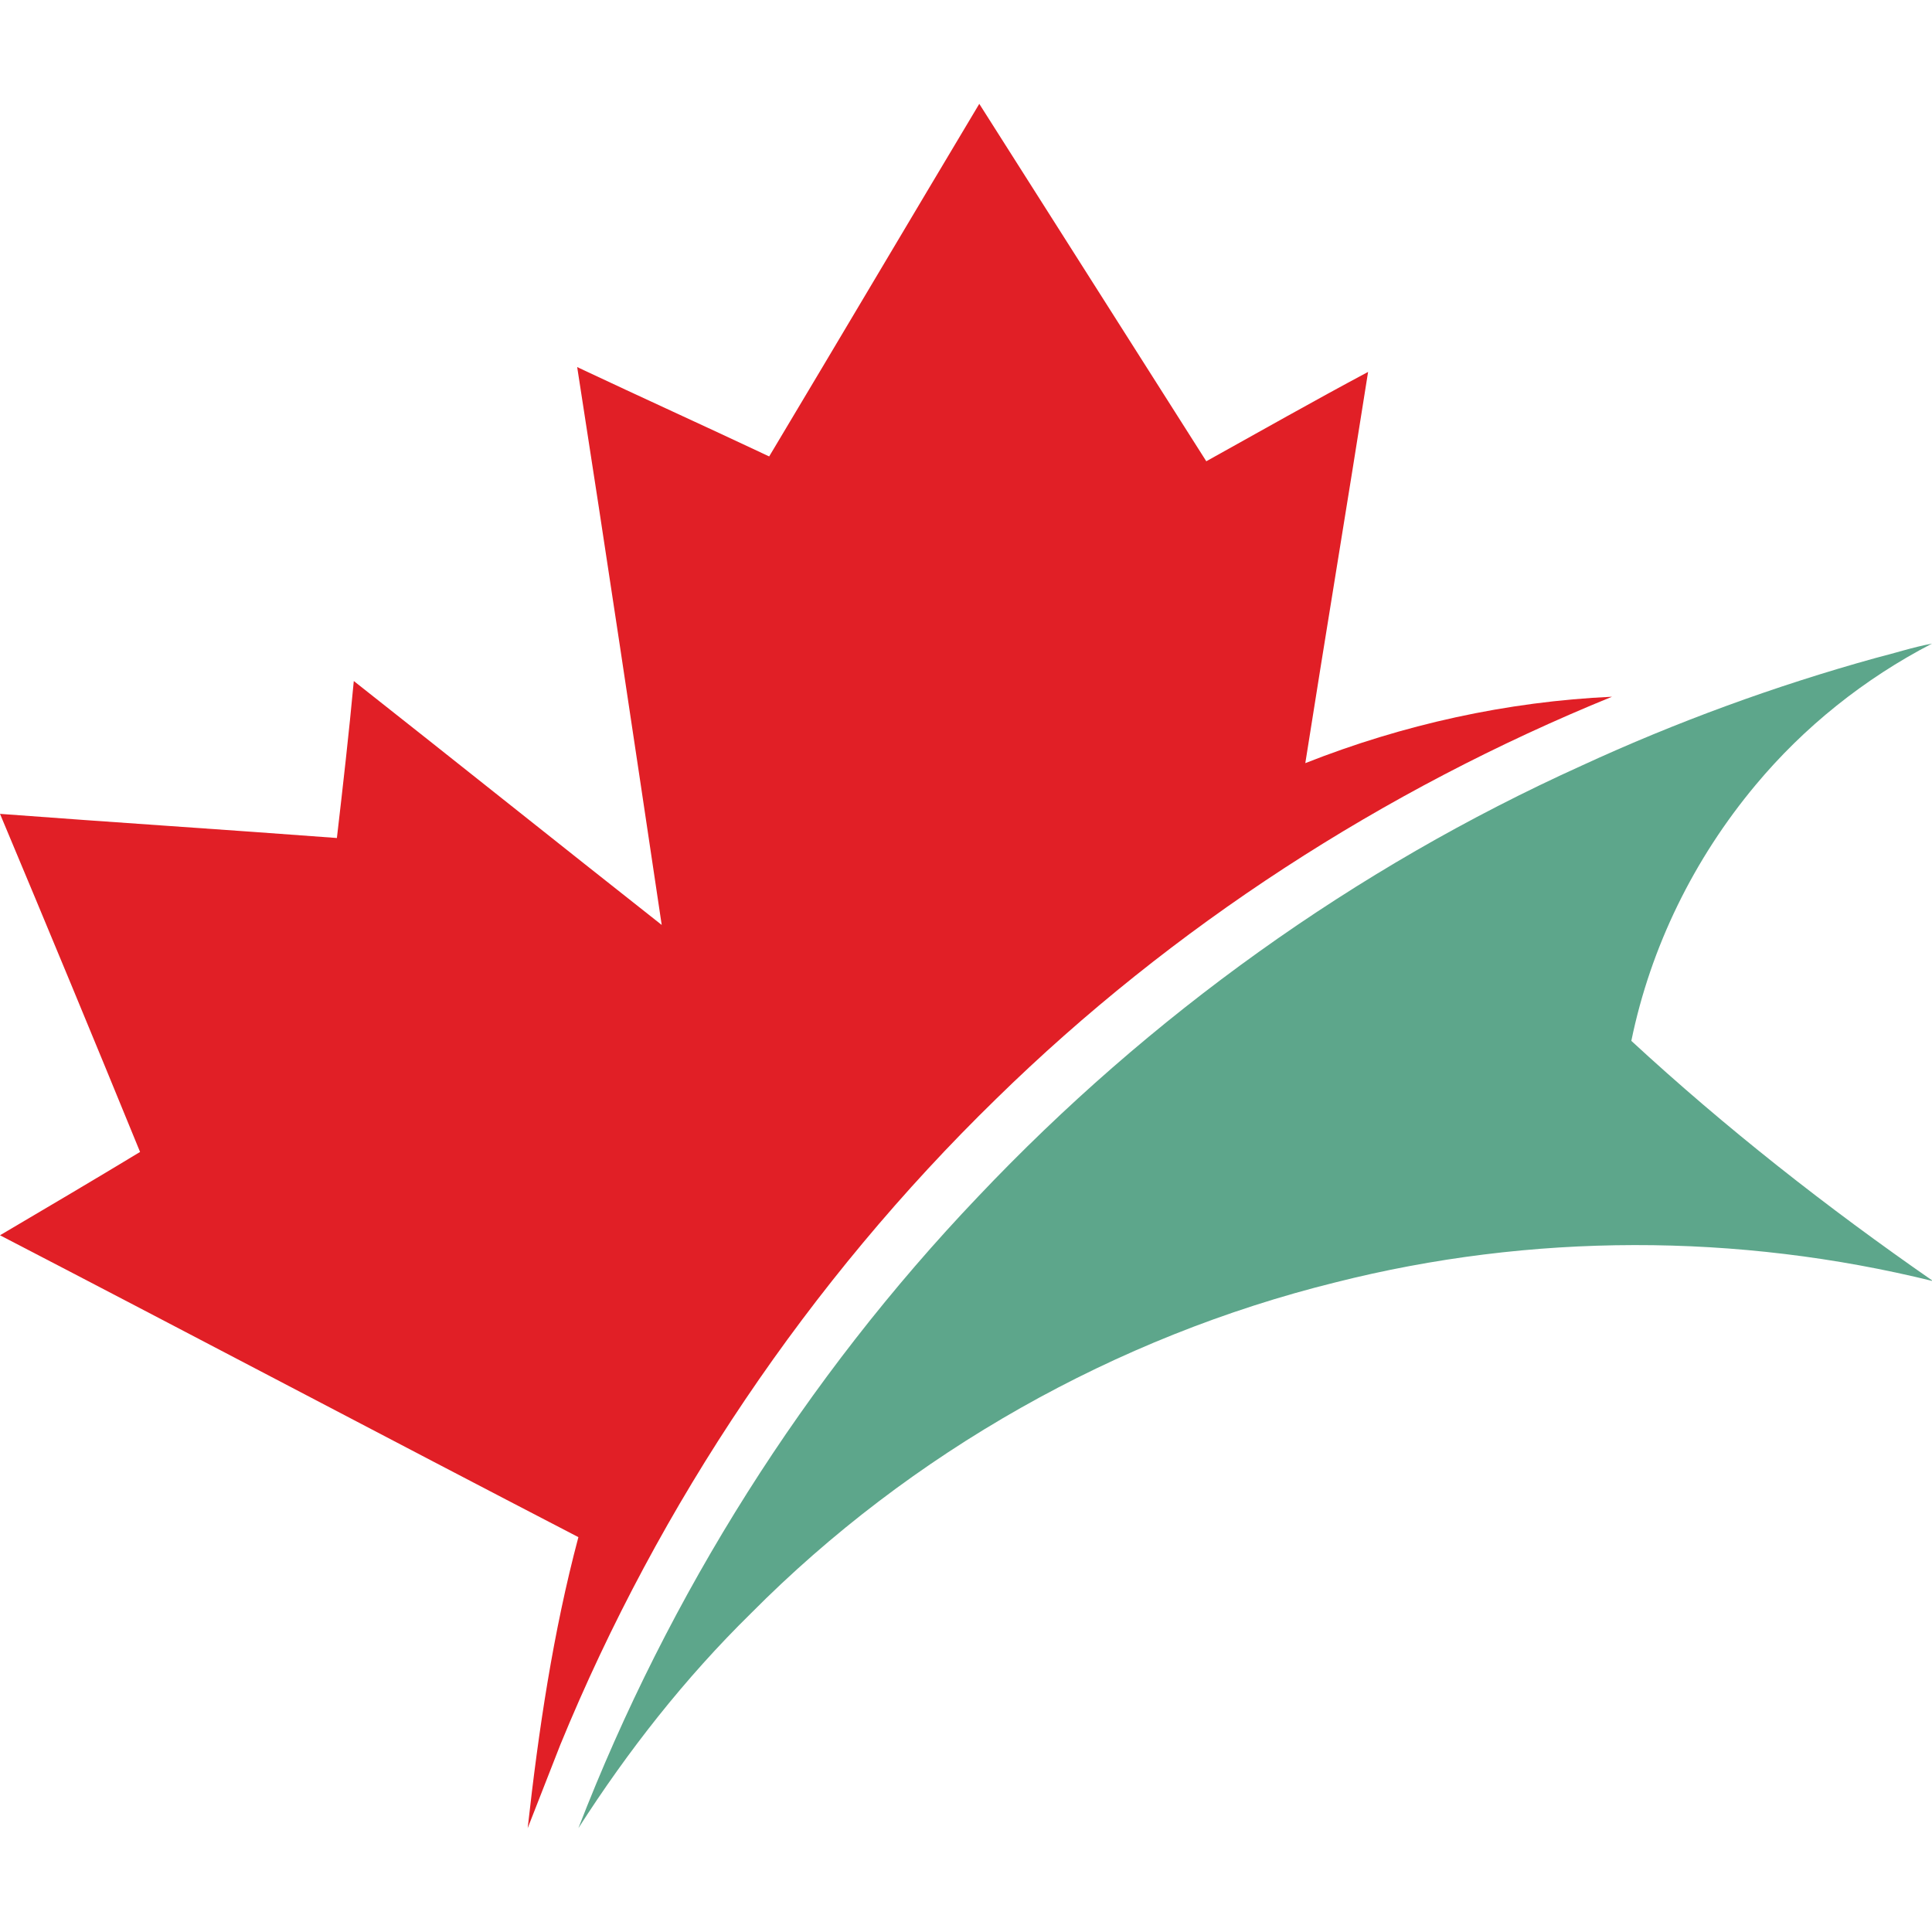 <svg width="16" height="16" viewBox="0 0 16 16" fill="none" xmlns="http://www.w3.org/2000/svg">
<path d="M6.37 3.78C6.95 2.81 7.53 1.83 8.11 0.86C8.74 1.85 9.36 2.83 9.99 3.82C10.44 3.57 10.88 3.32 11.33 3.08C11.16 4.16 10.98 5.24 10.81 6.32C11.62 6 12.48 5.81 13.35 5.77C11.46 6.54 9.71 7.67 8.25 9.1C6.7 10.61 5.46 12.45 4.64 14.45C4.55 14.68 4.46 14.91 4.37 15.14C4.46 14.33 4.58 13.52 4.79 12.73C3.19 11.9 1.6 11.06 0 10.23C0.39 10 0.78 9.77 1.16 9.54C0.78 8.61 0.39 7.67 0 6.74C0.93 6.81 1.86 6.87 2.79 6.94C2.84 6.51 2.89 6.07 2.93 5.64C3.78 6.31 4.63 6.99 5.48 7.66C5.25 6.12 5.02 4.58 4.78 3.04C5.31 3.29 5.84 3.53 6.37 3.78Z" fill="#E11F26"/>
<path d="M15.53 5.45C15.69 5.41 15.84 5.36 16 5.33C15.44 5.62 14.94 6.02 14.54 6.5C14.03 7.11 13.67 7.84 13.51 8.62C14.29 9.34 15.13 10 16.01 10.61C14.39 10.21 12.68 10.21 11.06 10.62C9.24 11.07 7.54 12.03 6.22 13.36C5.67 13.9 5.2 14.5 4.79 15.14C5.54 13.2 6.67 11.41 8.1 9.91C9.52 8.41 11.22 7.19 13.1 6.34C13.88 5.98 14.7 5.68 15.53 5.45Z" fill="#5DA68B"/>
</svg>
